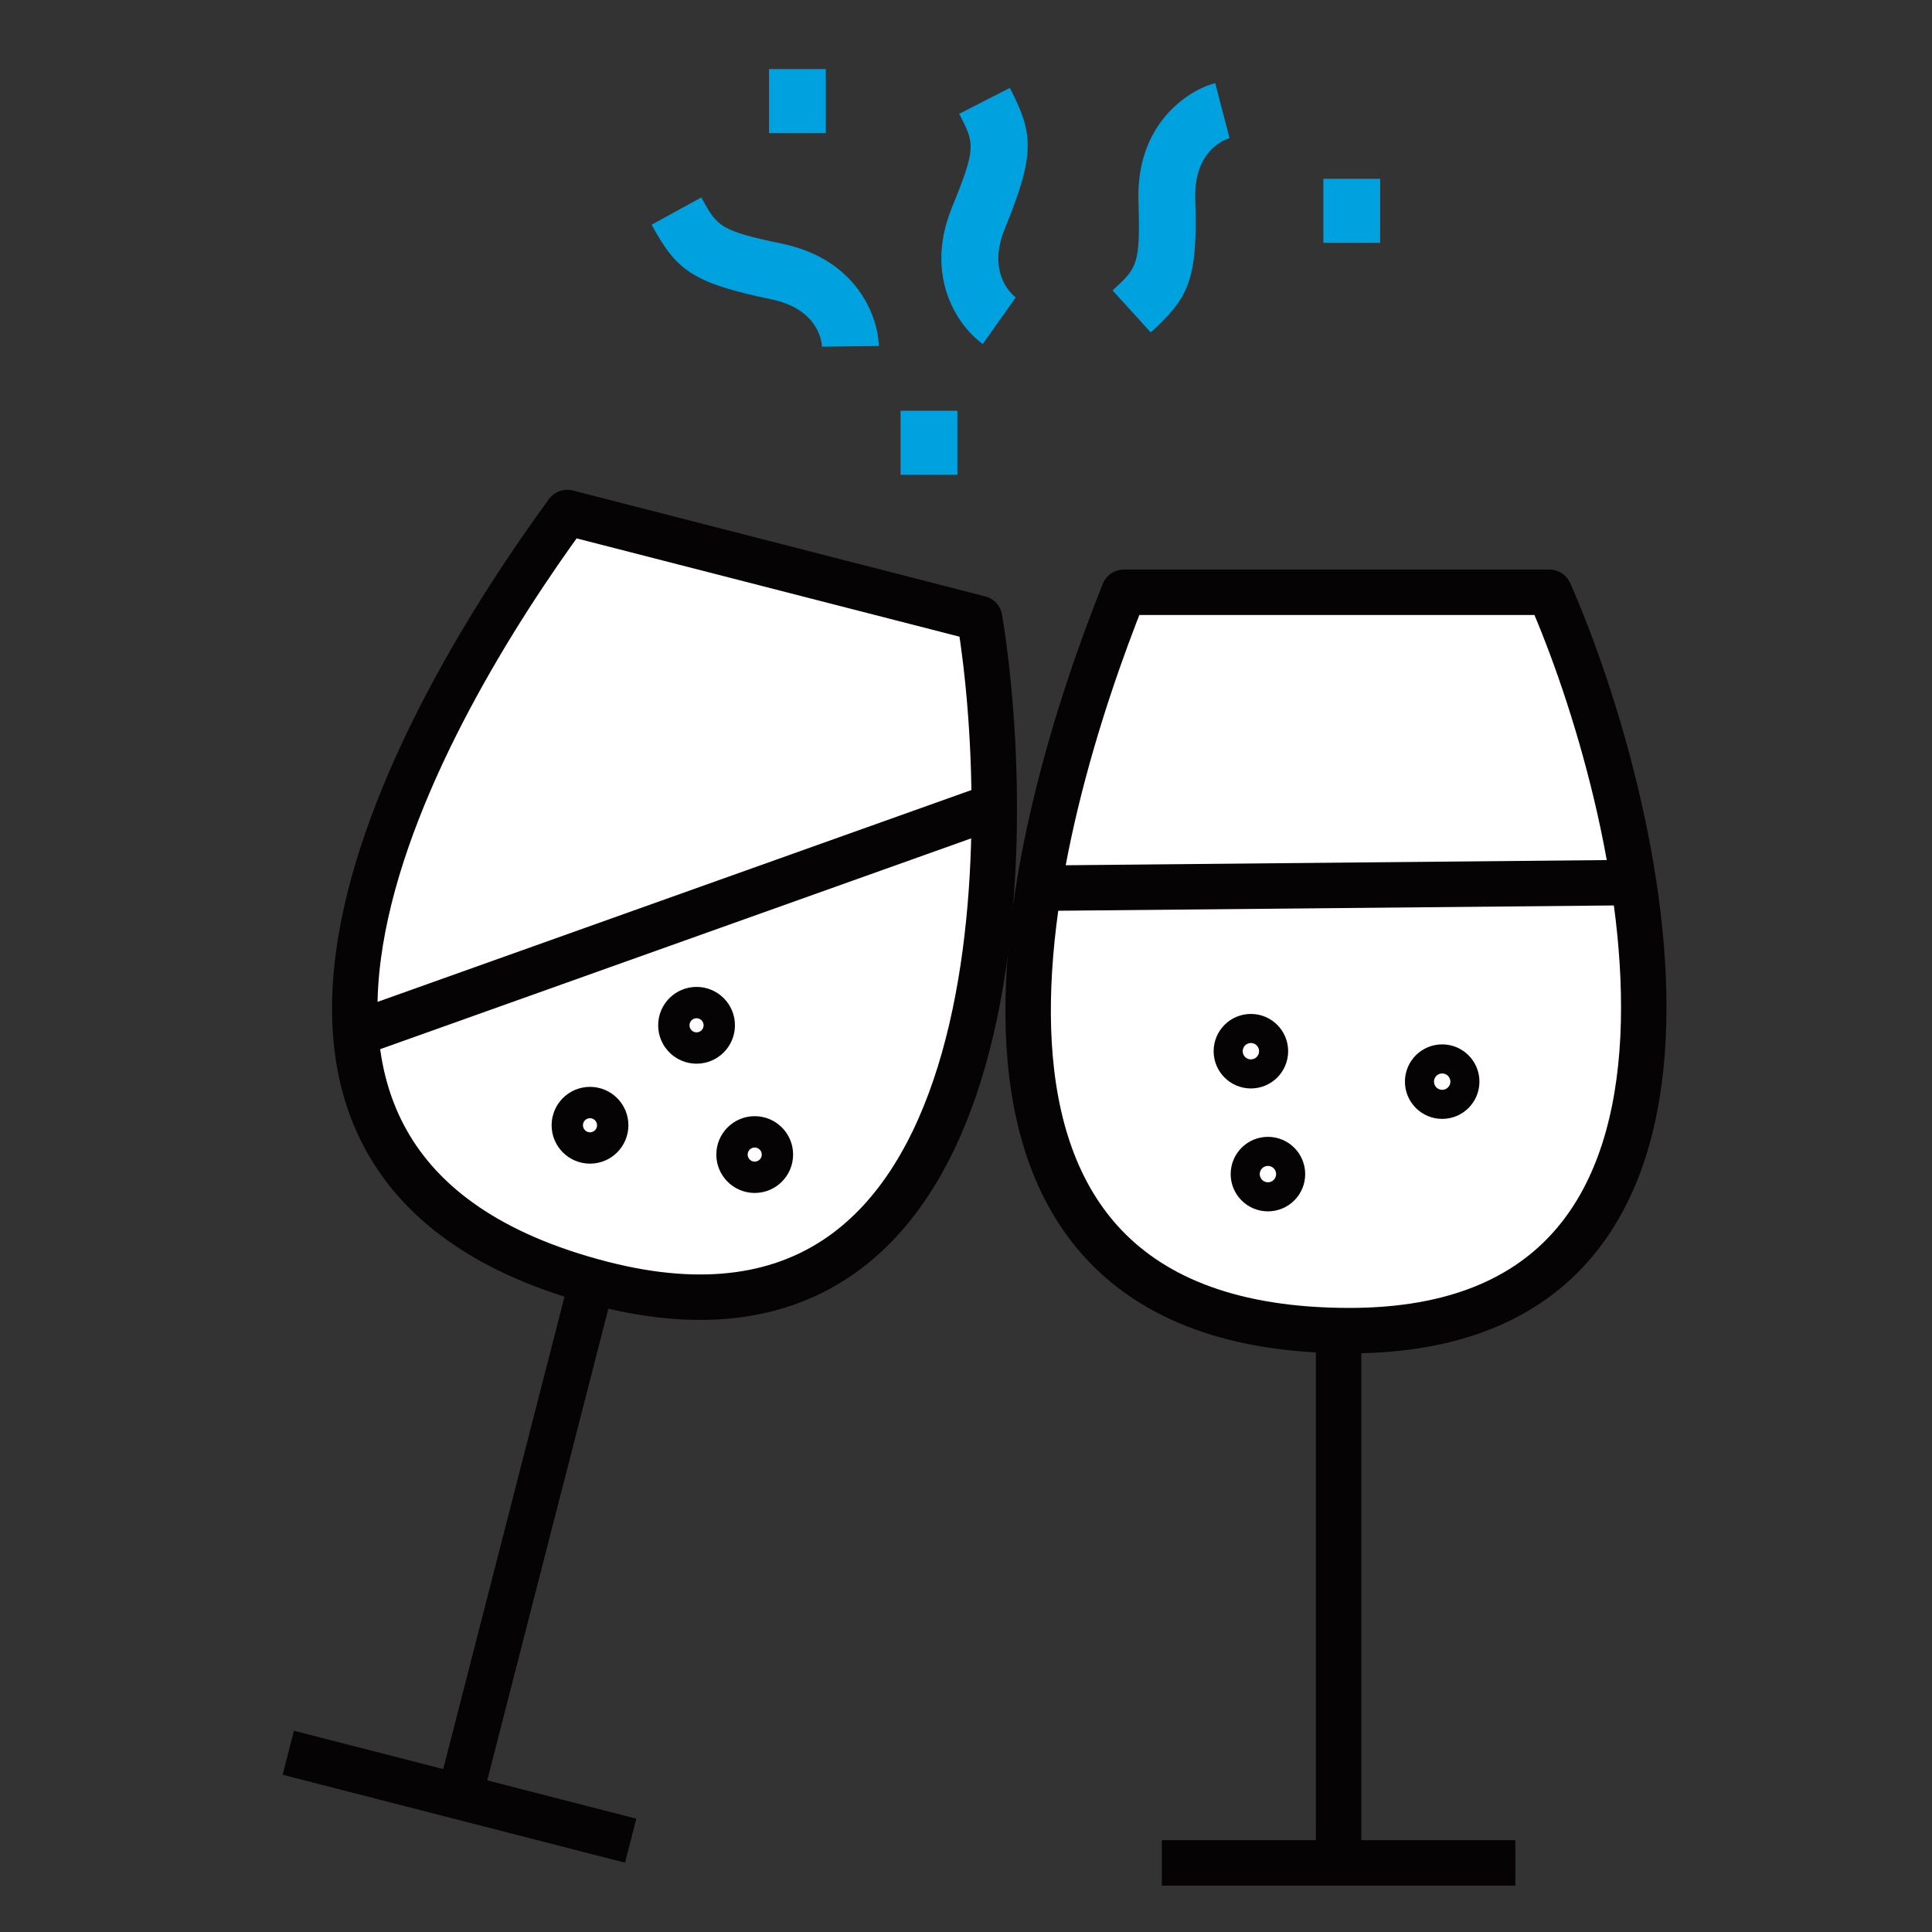 <?xml version="1.0" encoding="utf-8"?>
<!-- Generator: Adobe Illustrator 24.2.3, SVG Export Plug-In . SVG Version: 6.00 Build 0)  -->
<svg version="1.0" id="Layer_1" xmlns="http://www.w3.org/2000/svg" xmlns:xlink="http://www.w3.org/1999/xlink" x="0px" y="0px"
	 viewBox="0 0 85.04 85.04" style="enable-background:new 0 0 85.04 85.04;" xml:space="preserve">
<rect x="0" y="0" width="85.04" height="85.04" fill="#333333" stroke="none"/>
<style type="text/css">
	.st0{fill:#FFFFFF;stroke:#050303;stroke-width:2;stroke-linecap:round;stroke-linejoin:round;}
	.st1{fill:none;stroke:#050303;stroke-width:2;stroke-linejoin:round;}
	.st2{fill:#00A1DF;}
</style>
<g>
	<g>
		<path class="st0" d="M43.12,27.22c1.6,9.69,1.57,33.95-16.61,29.29c-19.79-5.08-7.78-25.43-1.54-33.95L43.12,27.22z"/>
		<g>
			<line class="st1" x1="20.3" y1="78.81" x2="26.1" y2="56.22"/>
			<line class="st1" x1="12.69" y1="77.15" x2="27.76" y2="81.02"/>
		</g>
		<line class="st1" x1="43.59" y1="35.54" x2="15.61" y2="45.52"/>
		<circle class="st1" cx="25.97" cy="49.53" r="0.69"/>
		<circle class="st1" cx="33.22" cy="50.82" r="0.69"/>
		<circle class="st1" cx="30.66" cy="45.13" r="0.69"/>
	</g>
	<g>
		<path class="st0" d="M68.2,26.07c3.96,8.99,9.96,32.5-8.8,32.5c-20.43,0-13.86-22.7-9.93-32.5H68.2z"/>
		<g>
			<line class="st1" x1="58.92" y1="81.72" x2="58.92" y2="58.39"/>
			<line class="st1" x1="51.14" y1="82" x2="66.7" y2="82"/>
		</g>
		<line class="st1" x1="71.54" y1="38.85" x2="45.29" y2="39.1"/>
		<circle class="st1" cx="55.81" cy="51.68" r="0.64"/>
		<circle class="st1" cx="63.48" cy="47.61" r="0.64"/>
		<circle class="st1" cx="55.06" cy="46.27" r="0.64"/>
	</g>
	<g>
		<g>
			<path class="st2" d="M36.18,15.26c-0.01-0.26-0.19-1.67-2.25-2.09c-3.52-0.73-4.17-1.31-5.25-3.28l2.19-1.2
				c0.71,1.29,0.8,1.46,3.57,2.04c3.3,0.69,4.22,3.24,4.24,4.5L36.18,15.26z"/>
		</g>
		<g>
			<path class="st2" d="M43.26,15.14c-1.03-0.72-2.63-2.91-1.35-6.03c1.07-2.62,0.99-2.79,0.31-4.1l2.23-1.14
				c1.03,2,1.14,2.87-0.22,6.19c-0.85,2.07,0.46,3.02,0.48,3.03L43.26,15.14z"/>
		</g>
		<g>
			<path class="st2" d="M50.65,14.63l-1.68-1.85c1.09-0.99,1.23-1.12,1.14-3.95c-0.1-3.37,2.17-4.86,3.38-5.17l0.63,2.42
				c-0.25,0.07-1.57,0.58-1.51,2.67C52.73,12.34,52.32,13.11,50.65,14.63z"/>
		</g>
		<g>
			<g>
				<rect x="39.64" y="18.08" class="st2" width="2.5" height="2.82"/>
			</g>
		</g>
		<g>
			<g>
				<rect x="58.25" y="7.87" class="st2" width="2.5" height="2.82"/>
			</g>
		</g>
		<g>
			<g>
				<rect x="33.85" y="3.04" class="st2" width="2.5" height="2.82"/>
			</g>
		</g>
	</g>
</g>
</svg>
